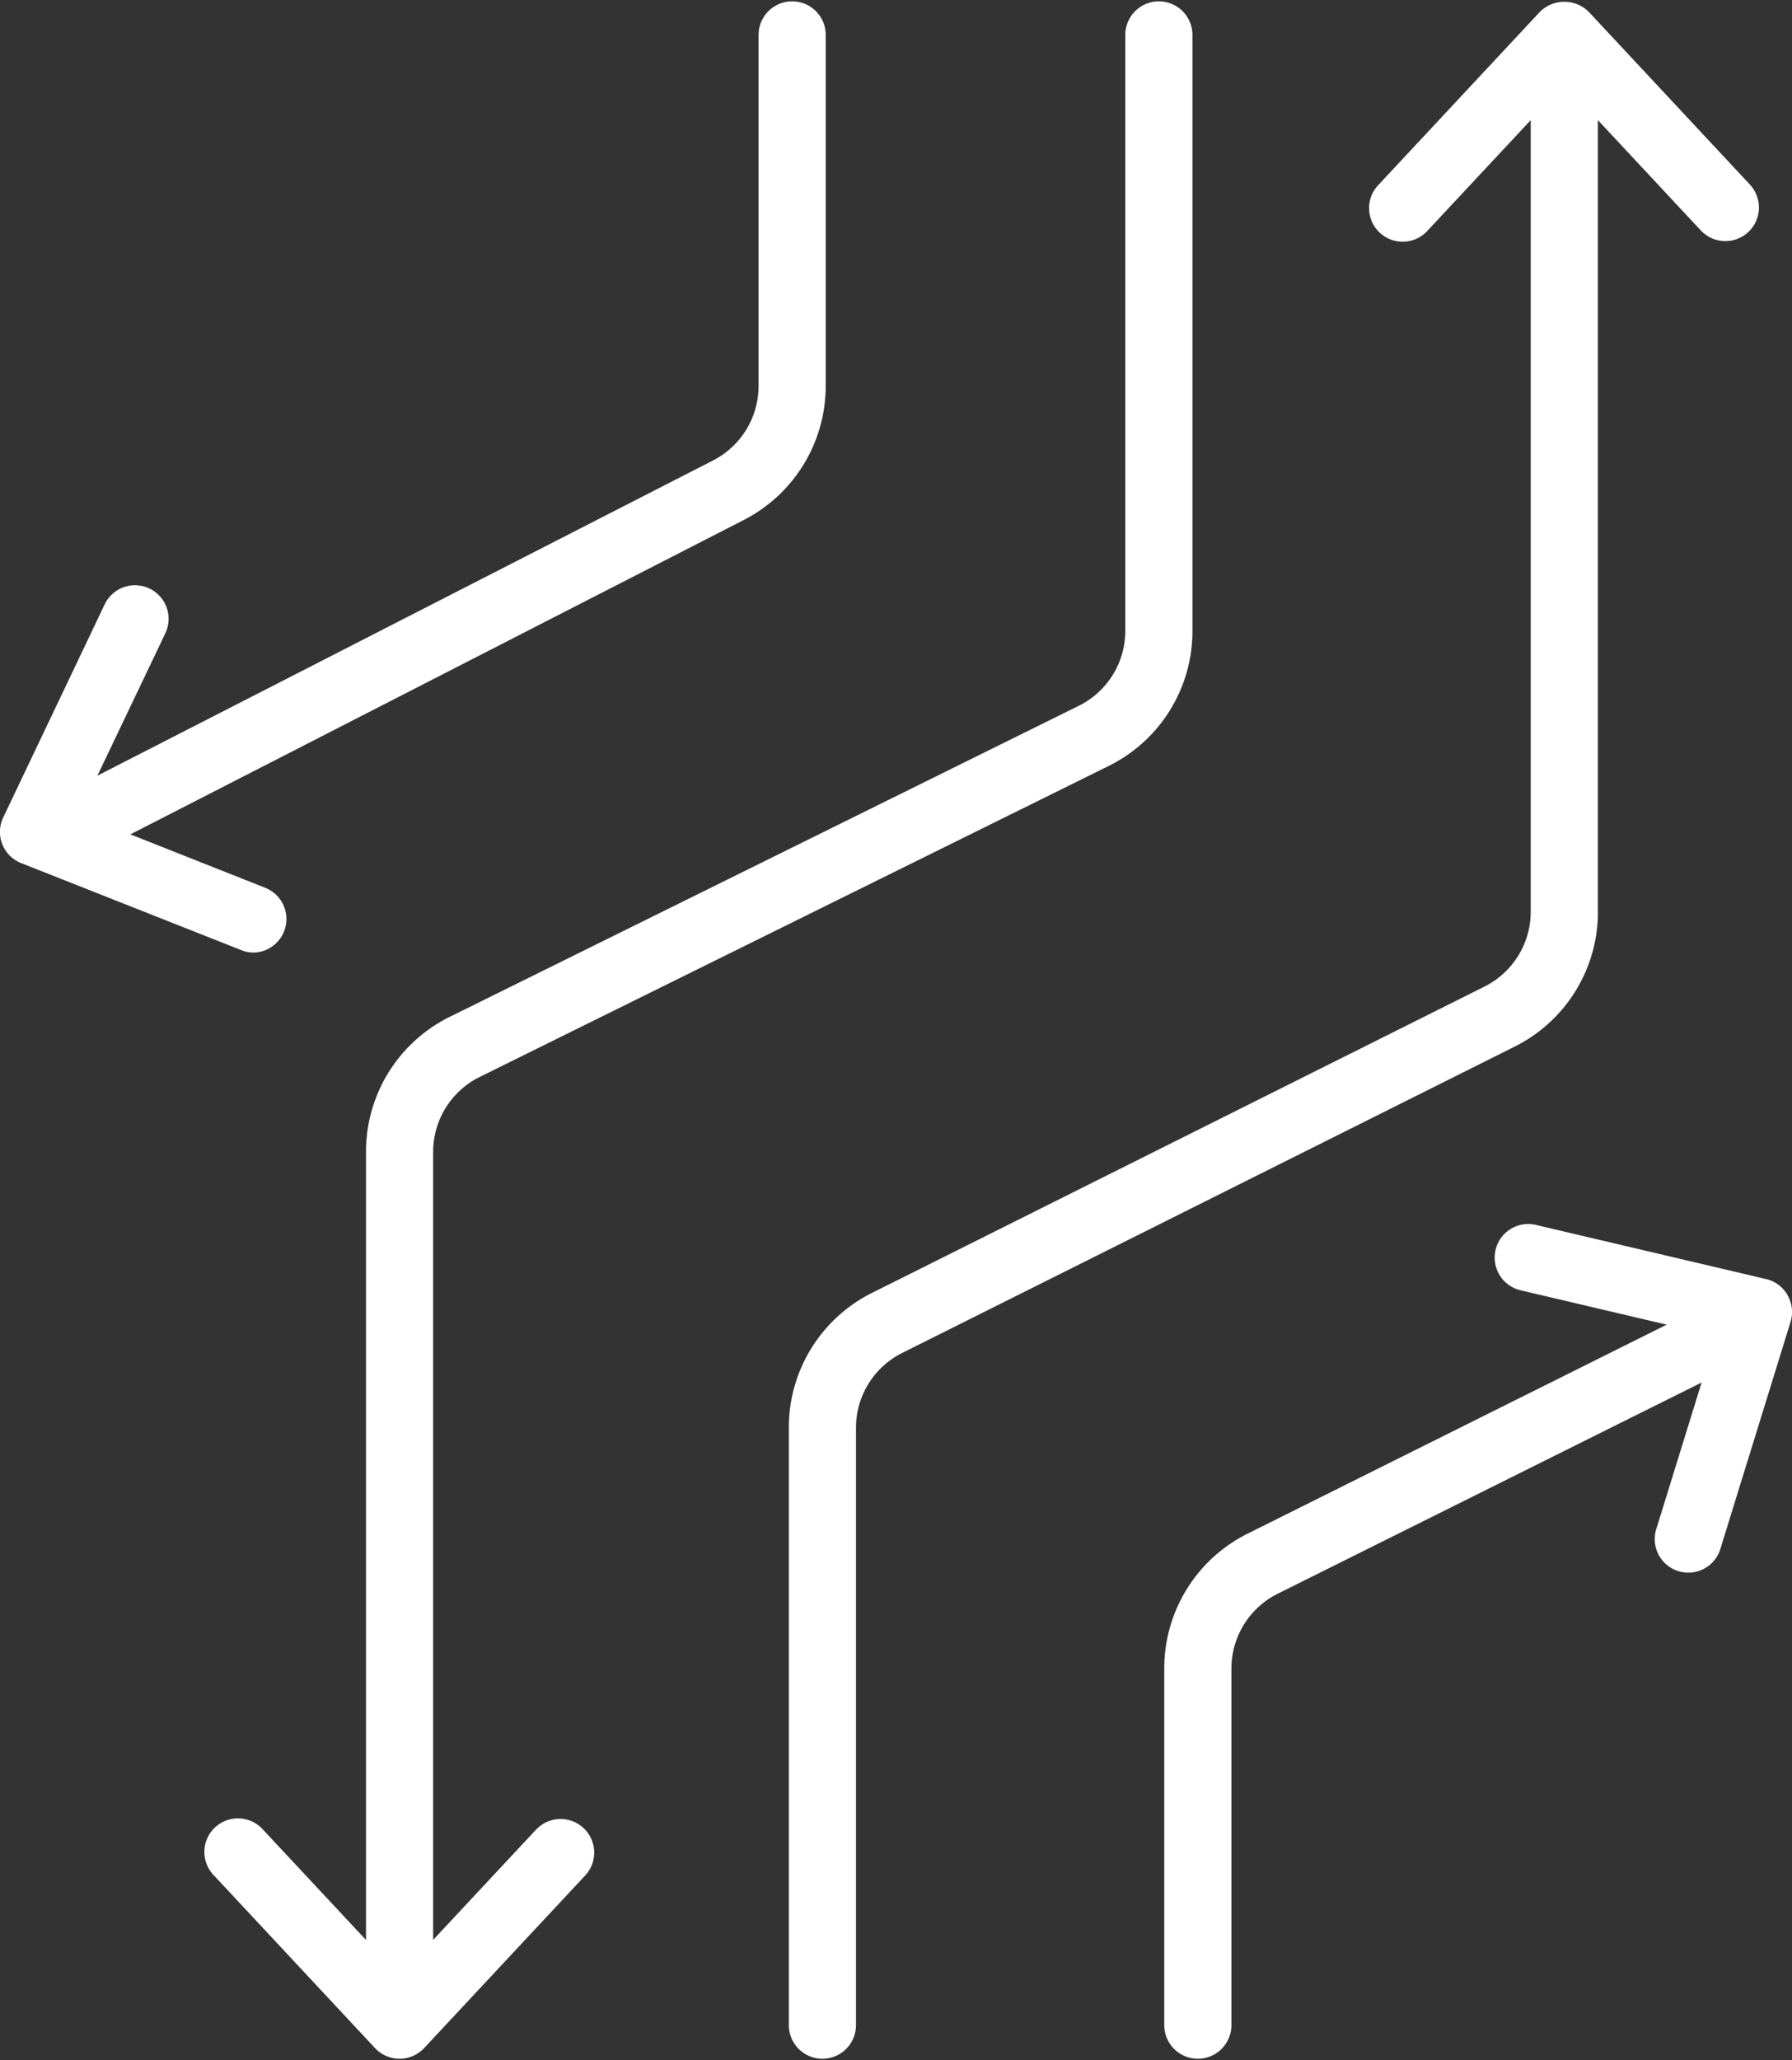 <svg xmlns="http://www.w3.org/2000/svg" width="82.729" height="95.077" viewBox="0 0 82.729 95.077">
  <rect x="0" y="0" width="82.729" height="95.077" fill="#333333" stroke="none"/>
  <g id="noun-process-4021747" transform="translate(-206.71 -147.962)">
    <path id="Pfad_253" data-name="Pfad 253" d="M590.326,190.738v-36.52l4.75,5.09a1.55,1.55,0,0,0,2.268-2.115l-7.434-7.966a1.6,1.6,0,0,0-2.268,0l-7.434,7.966a1.55,1.55,0,1,0,2.265,2.115l4.752-5.09v36.52a3.867,3.867,0,0,1-2.144,3.473l-28.249,14.123a6.941,6.941,0,0,0-3.857,6.243v27.561a1.55,1.55,0,1,0,3.1,0V214.578a3.859,3.859,0,0,1,2.147-3.47l28.246-14.123a6.945,6.945,0,0,0,3.86-6.246Z" transform="translate(-309.848 -0.712)" fill="#fff"/>
    <path id="Pfad_254" data-name="Pfad 254" d="M311.681,232.4l-4.752,5.09V201.136a3.856,3.856,0,0,1,2.164-3.478l29-14.335a6.937,6.937,0,0,0,3.889-6.258V149.574a1.55,1.55,0,1,0-3.1,0v27.492a3.857,3.857,0,0,1-2.164,3.478l-29,14.335a6.937,6.937,0,0,0-3.889,6.258v36.358l-4.752-5.09a1.55,1.55,0,1,0-2.265,2.115l7.434,7.966a1.553,1.553,0,0,0,2.265,0l7.436-7.966a1.55,1.55,0,0,0-2.268-2.115Z" transform="translate(-80.222)" fill="#fff"/>
    <path id="Pfad_255" data-name="Pfad 255" d="M746.562,688.4a1.54,1.54,0,0,0-.986-.739l-10.6-2.494a1.55,1.55,0,1,0-.71,3.017l6.716,1.58L721.655,699.4a6.941,6.941,0,0,0-3.867,6.248v16.445a1.55,1.55,0,1,0,3.1,0V705.648a3.86,3.86,0,0,1,2.152-3.473l19.555-9.741-2.073,6.7a1.55,1.55,0,1,0,2.958.917L746.7,689.64a1.547,1.547,0,0,0-.138-1.235Z" transform="translate(-457.329 -480.667)" fill="#fff"/>
    <path id="Pfad_256" data-name="Pfad 256" d="M218.382,192.452a1.55,1.55,0,0,0,.569-2.992l-6.221-2.465,28.3-14.5a6.954,6.954,0,0,0,3.8-6.214V150.1a1.55,1.55,0,0,0-3.1,0v16.193a3.864,3.864,0,0,1-2.112,3.451l-28.411,14.542,3.135-6.569a1.55,1.55,0,0,0-2.8-1.336l-4.683,9.834a1.546,1.546,0,0,0,.828,2.107l10.135,4.005a1.547,1.547,0,0,0,.557.123Z" transform="translate(0 -0.526)" fill="#fff"/>
  </g>
</svg>

